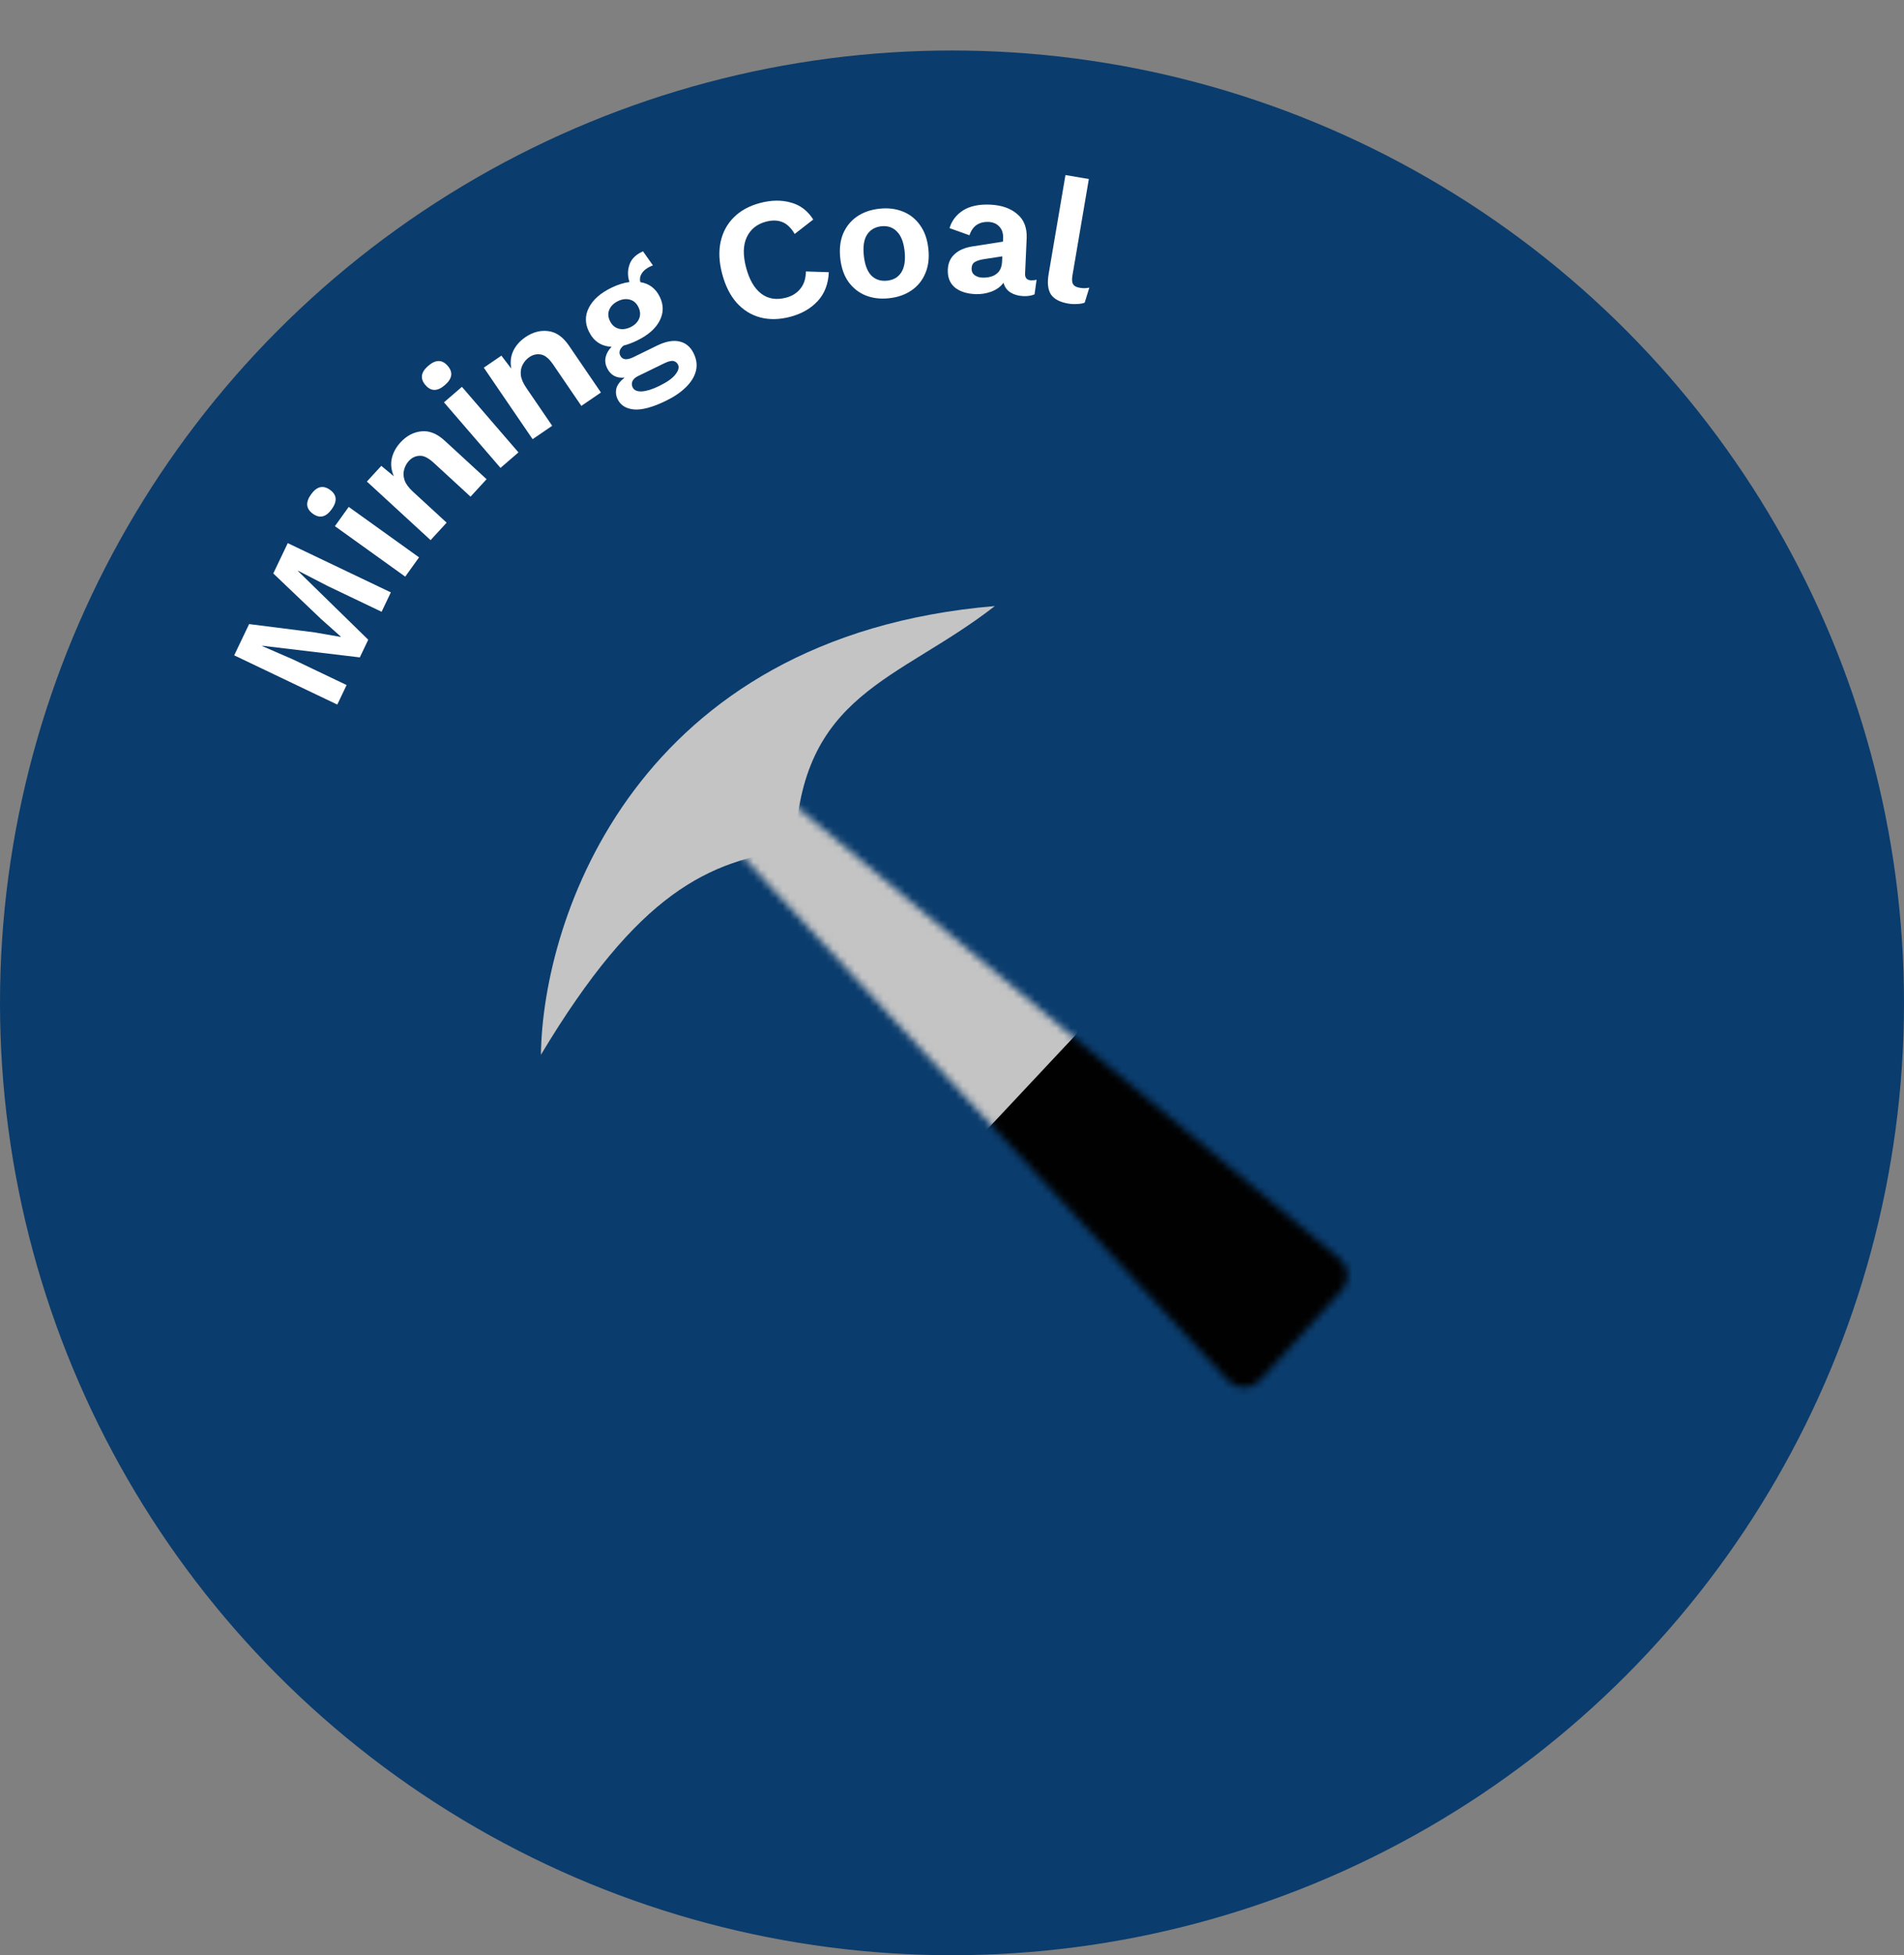 <svg width="264" height="271" viewBox="0 0 264 271" fill="none" xmlns="http://www.w3.org/2000/svg">
<rect x="0" y="0" width="264" height="271" fill="#808080" stroke="none"/>
<circle cx="132" cy="139" r="132" fill="#0A3C6D"/>
<path d="M39.899 75.281L54.192 82.107L52.91 84.793L45.46 81.235L41.342 79.109L41.321 79.152L51.058 88.669L49.889 91.117L36.377 89.504L36.357 89.547L40.609 91.392L48.059 94.95L46.766 97.657L32.472 90.831L34.541 86.499L43.568 87.645L47.23 88.277L47.25 88.234L44.49 85.772L37.892 79.482L39.899 75.281Z" fill="white"/>
<path d="M45.998 70.575C45.205 71.68 44.334 71.892 43.385 71.211C42.423 70.521 42.338 69.624 43.131 68.519C43.924 67.414 44.802 67.206 45.764 67.897C46.712 68.577 46.791 69.47 45.998 70.575ZM48.353 70.257L58.103 77.252L56.186 79.924L46.436 72.928L48.353 70.257Z" fill="white"/>
<path d="M59.704 74.865L50.87 66.743L52.868 64.57L54.61 66.008C54.246 65.174 54.15 64.357 54.32 63.557C54.501 62.746 54.906 61.998 55.534 61.315C56.378 60.397 57.348 59.886 58.442 59.783C59.524 59.67 60.601 60.106 61.673 61.091L67.468 66.419L65.243 68.84L60.137 64.145C59.383 63.452 58.724 63.129 58.16 63.175C57.594 63.199 57.101 63.441 56.678 63.9C56.375 64.23 56.16 64.63 56.032 65.099C55.904 65.546 55.924 66.032 56.094 66.557C56.274 67.071 56.658 67.598 57.247 68.139L61.929 72.444L59.704 74.865Z" fill="white"/>
<path d="M61.684 53.376C60.654 54.264 59.758 54.266 58.995 53.381C58.221 52.485 58.349 51.592 59.379 50.704C60.409 49.816 61.311 49.82 62.084 50.716C62.847 51.601 62.714 52.487 61.684 53.376ZM64.048 53.618L71.886 62.705L69.396 64.852L61.558 55.766L64.048 53.618Z" fill="white"/>
<path d="M73.848 60.871L67.083 50.96L69.521 49.295L70.892 51.091C70.727 50.196 70.818 49.379 71.165 48.638C71.525 47.889 72.088 47.252 72.854 46.729C73.885 46.026 74.945 45.748 76.034 45.896C77.114 46.03 78.064 46.699 78.885 47.901L83.323 54.403L80.607 56.257L76.697 50.528C76.12 49.682 75.551 49.218 74.991 49.136C74.435 49.031 73.899 49.154 73.384 49.506C73.014 49.759 72.714 50.099 72.483 50.528C72.257 50.934 72.167 51.412 72.213 51.962C72.272 52.503 72.527 53.103 72.978 53.764L76.564 59.017L73.848 60.871Z" fill="white"/>
<path d="M91.139 47.886C92.304 47.319 93.326 47.132 94.204 47.327C95.082 47.522 95.742 48.073 96.183 48.979C96.59 49.813 96.693 50.626 96.491 51.418C96.29 52.211 95.828 52.961 95.105 53.669C94.397 54.37 93.482 54.994 92.36 55.541C90.505 56.445 89.019 56.849 87.904 56.752C86.803 56.648 86.049 56.178 85.643 55.344C85.404 54.855 85.345 54.35 85.465 53.829C85.606 53.315 85.987 52.818 86.607 52.338C85.468 52.448 84.657 52.007 84.173 51.014C83.935 50.525 83.868 50.024 83.974 49.51C84.094 48.988 84.367 48.508 84.793 48.069C83.349 47.99 82.3 47.282 81.649 45.944C81.095 44.808 81.099 43.702 81.661 42.627C82.216 41.538 83.255 40.622 84.78 39.879C85.643 39.458 86.476 39.195 87.278 39.089C87.014 38.291 87.008 37.511 87.259 36.748C87.503 35.971 88.057 35.372 88.919 34.951C88.948 34.937 88.984 34.92 89.027 34.899C89.07 34.878 89.114 34.857 89.157 34.836L90.532 36.782C90.41 36.823 90.277 36.879 90.134 36.949C89.587 37.216 89.201 37.537 88.975 37.914C88.743 38.277 88.678 38.673 88.781 39.104C90.017 39.302 90.919 39.984 91.486 41.149C92.033 42.271 92.022 43.38 91.453 44.476C90.891 45.551 89.855 46.456 88.344 47.193C87.683 47.515 87.051 47.752 86.448 47.903C86.159 48.151 85.985 48.396 85.925 48.639C85.873 48.86 85.896 49.071 85.994 49.273C86.289 49.877 86.896 49.954 87.817 49.506L91.139 47.886ZM85.684 41.734C85.109 42.015 84.711 42.404 84.492 42.903C84.272 43.402 84.299 43.931 84.572 44.492C84.846 45.053 85.25 45.408 85.785 45.556C86.313 45.691 86.865 45.617 87.44 45.337C88.001 45.064 88.391 44.678 88.611 44.179C88.824 43.666 88.794 43.129 88.52 42.568C88.247 42.007 87.846 41.66 87.318 41.526C86.79 41.391 86.245 41.461 85.684 41.734ZM91.393 53.503C92.501 52.963 93.254 52.427 93.653 51.894C94.073 51.369 94.192 50.919 94.01 50.545C93.877 50.272 93.66 50.102 93.361 50.034C93.068 49.981 92.641 50.091 92.08 50.365L88.434 52.142C88.089 52.31 87.843 52.536 87.697 52.821C87.572 53.113 87.58 53.403 87.72 53.691C87.917 54.093 88.337 54.28 88.981 54.251C89.64 54.215 90.444 53.965 91.393 53.503Z" fill="white"/>
<path d="M114.918 37.727C114.852 39.35 114.337 40.687 113.373 41.737C112.406 42.771 111.149 43.493 109.602 43.903C108.087 44.304 106.688 44.336 105.406 43.996C104.14 43.653 103.05 42.974 102.135 41.958C101.236 40.939 100.569 39.609 100.135 37.97C99.701 36.33 99.629 34.843 99.921 33.508C100.213 32.172 100.824 31.042 101.754 30.117C102.684 29.192 103.891 28.533 105.376 28.139C106.938 27.726 108.364 27.704 109.654 28.074C110.955 28.424 111.991 29.209 112.761 30.428L110.187 32.426C109.678 31.568 109.101 31.017 108.458 30.774C107.81 30.515 107.061 30.499 106.21 30.724C104.942 31.06 104.05 31.785 103.533 32.898C103.029 33.992 103.002 35.389 103.453 37.091C103.899 38.776 104.599 39.981 105.552 40.705C106.506 41.429 107.655 41.613 109.001 41.257C109.836 41.035 110.496 40.62 110.98 40.012C111.48 39.4 111.732 38.605 111.738 37.626L114.918 37.727Z" fill="white"/>
<path d="M121.95 28.927C123.143 28.799 124.228 28.933 125.203 29.327C126.179 29.722 126.97 30.353 127.578 31.221C128.202 32.088 128.584 33.173 128.723 34.478C128.863 35.782 128.72 36.924 128.293 37.903C127.883 38.88 127.243 39.665 126.373 40.257C125.503 40.849 124.471 41.209 123.278 41.336C122.069 41.466 120.977 41.333 120.001 40.939C119.042 40.543 118.25 39.911 117.626 39.045C117.018 38.177 116.645 37.09 116.505 35.786C116.365 34.481 116.501 33.34 116.911 32.363C117.337 31.384 117.977 30.599 118.831 30.009C119.701 29.417 120.741 29.057 121.95 28.927ZM122.211 31.361C121.32 31.457 120.654 31.85 120.213 32.541C119.786 33.214 119.64 34.179 119.774 35.436C119.909 36.693 120.257 37.613 120.818 38.196C121.394 38.762 122.127 38.998 123.018 38.902C123.893 38.809 124.544 38.425 124.97 37.752C125.411 37.061 125.565 36.087 125.43 34.83C125.296 33.574 124.941 32.662 124.365 32.096C123.804 31.513 123.086 31.268 122.211 31.361Z" fill="white"/>
<path d="M139.086 33.035C139.117 32.348 138.941 31.803 138.559 31.402C138.192 31.001 137.689 30.786 137.05 30.757C136.459 30.731 135.932 30.859 135.471 31.143C135.01 31.426 134.66 31.915 134.42 32.609L131.654 31.619C131.973 30.577 132.603 29.756 133.543 29.158C134.498 28.56 135.752 28.296 137.302 28.366C138.868 28.437 140.114 28.869 141.039 29.664C141.981 30.443 142.419 31.568 142.353 33.038L142.134 37.905C142.106 38.513 142.38 38.829 142.956 38.855C143.227 38.867 143.485 38.839 143.728 38.77L143.445 40.799C143.02 40.988 142.496 41.069 141.872 41.041C141.185 41.01 140.592 40.839 140.094 40.528C139.611 40.218 139.295 39.772 139.145 39.188C138.735 39.746 138.164 40.161 137.431 40.432C136.715 40.688 135.981 40.799 135.23 40.766C134.015 40.711 133.06 40.396 132.366 39.82C131.688 39.229 131.372 38.406 131.42 37.351C131.46 36.456 131.781 35.741 132.381 35.208C132.982 34.658 133.823 34.304 134.904 34.144L139.065 33.491L139.086 33.035ZM134.718 37.187C134.7 37.587 134.831 37.897 135.109 38.117C135.403 38.339 135.758 38.459 136.174 38.478C136.637 38.499 137.072 38.446 137.478 38.32C137.884 38.194 138.223 37.969 138.494 37.645C138.765 37.305 138.914 36.847 138.94 36.272L138.973 35.529L136.433 35.919C135.885 36.006 135.462 36.139 135.166 36.318C134.886 36.482 134.737 36.771 134.718 37.187Z" fill="white"/>
<path d="M150.974 24.814L148.7 38.183C148.606 38.735 148.635 39.137 148.787 39.39C148.939 39.643 149.235 39.807 149.677 39.882C149.945 39.928 150.169 39.95 150.347 39.948C150.526 39.946 150.758 39.92 151.042 39.871L150.396 41.952C150.101 42.064 149.742 42.125 149.318 42.134C148.908 42.162 148.505 42.142 148.111 42.075C146.96 41.879 146.163 41.459 145.72 40.816C145.296 40.16 145.189 39.217 145.398 37.986L147.732 24.263L150.974 24.814Z" fill="white"/>
<path d="M137.947 84C88.189 88.197 75.25 127.214 75 146.197C88.489 123.716 98.23 119.22 110.22 117.722C110.97 95.99 124.458 94.491 137.947 84Z" fill="#C4C4C4"/>
<mask id="mask0" mask-type="alpha" maskUnits="userSpaceOnUse" x="92" y="100" width="97" height="94">
<path d="M98.961 114.4C97.885 113.238 97.897 111.44 98.989 110.293L101.311 107.852C102.4 106.708 104.189 106.604 105.403 107.614L185.782 174.486C187.096 175.579 187.232 177.548 186.081 178.812L174.679 191.335C173.496 192.634 171.454 192.643 170.26 191.354L98.961 114.4Z" fill="#C4C4C4"/>
</mask>
<g mask="url(#mask0)">
<path d="M94.309 120.077C93.366 118.906 93.436 117.217 94.473 116.128L103.966 106.152C104.997 105.069 106.667 104.91 107.884 105.779L193.581 167.012C195.055 168.065 195.266 170.173 194.032 171.498L165.099 202.544C163.853 203.88 161.713 203.803 160.567 202.38L94.309 120.077Z" fill="#C4C4C4"/>
<path d="M177.801 213.92L208.943 180.213C210.135 178.922 209.968 176.888 208.581 175.809L158.837 137.099C157.613 136.147 155.866 136.284 154.806 137.415L131.757 162.002C130.704 163.125 130.672 164.863 131.683 166.024L173.335 213.855C174.507 215.201 176.589 215.232 177.801 213.92Z" fill="#010101"/>
</g>
</svg>

